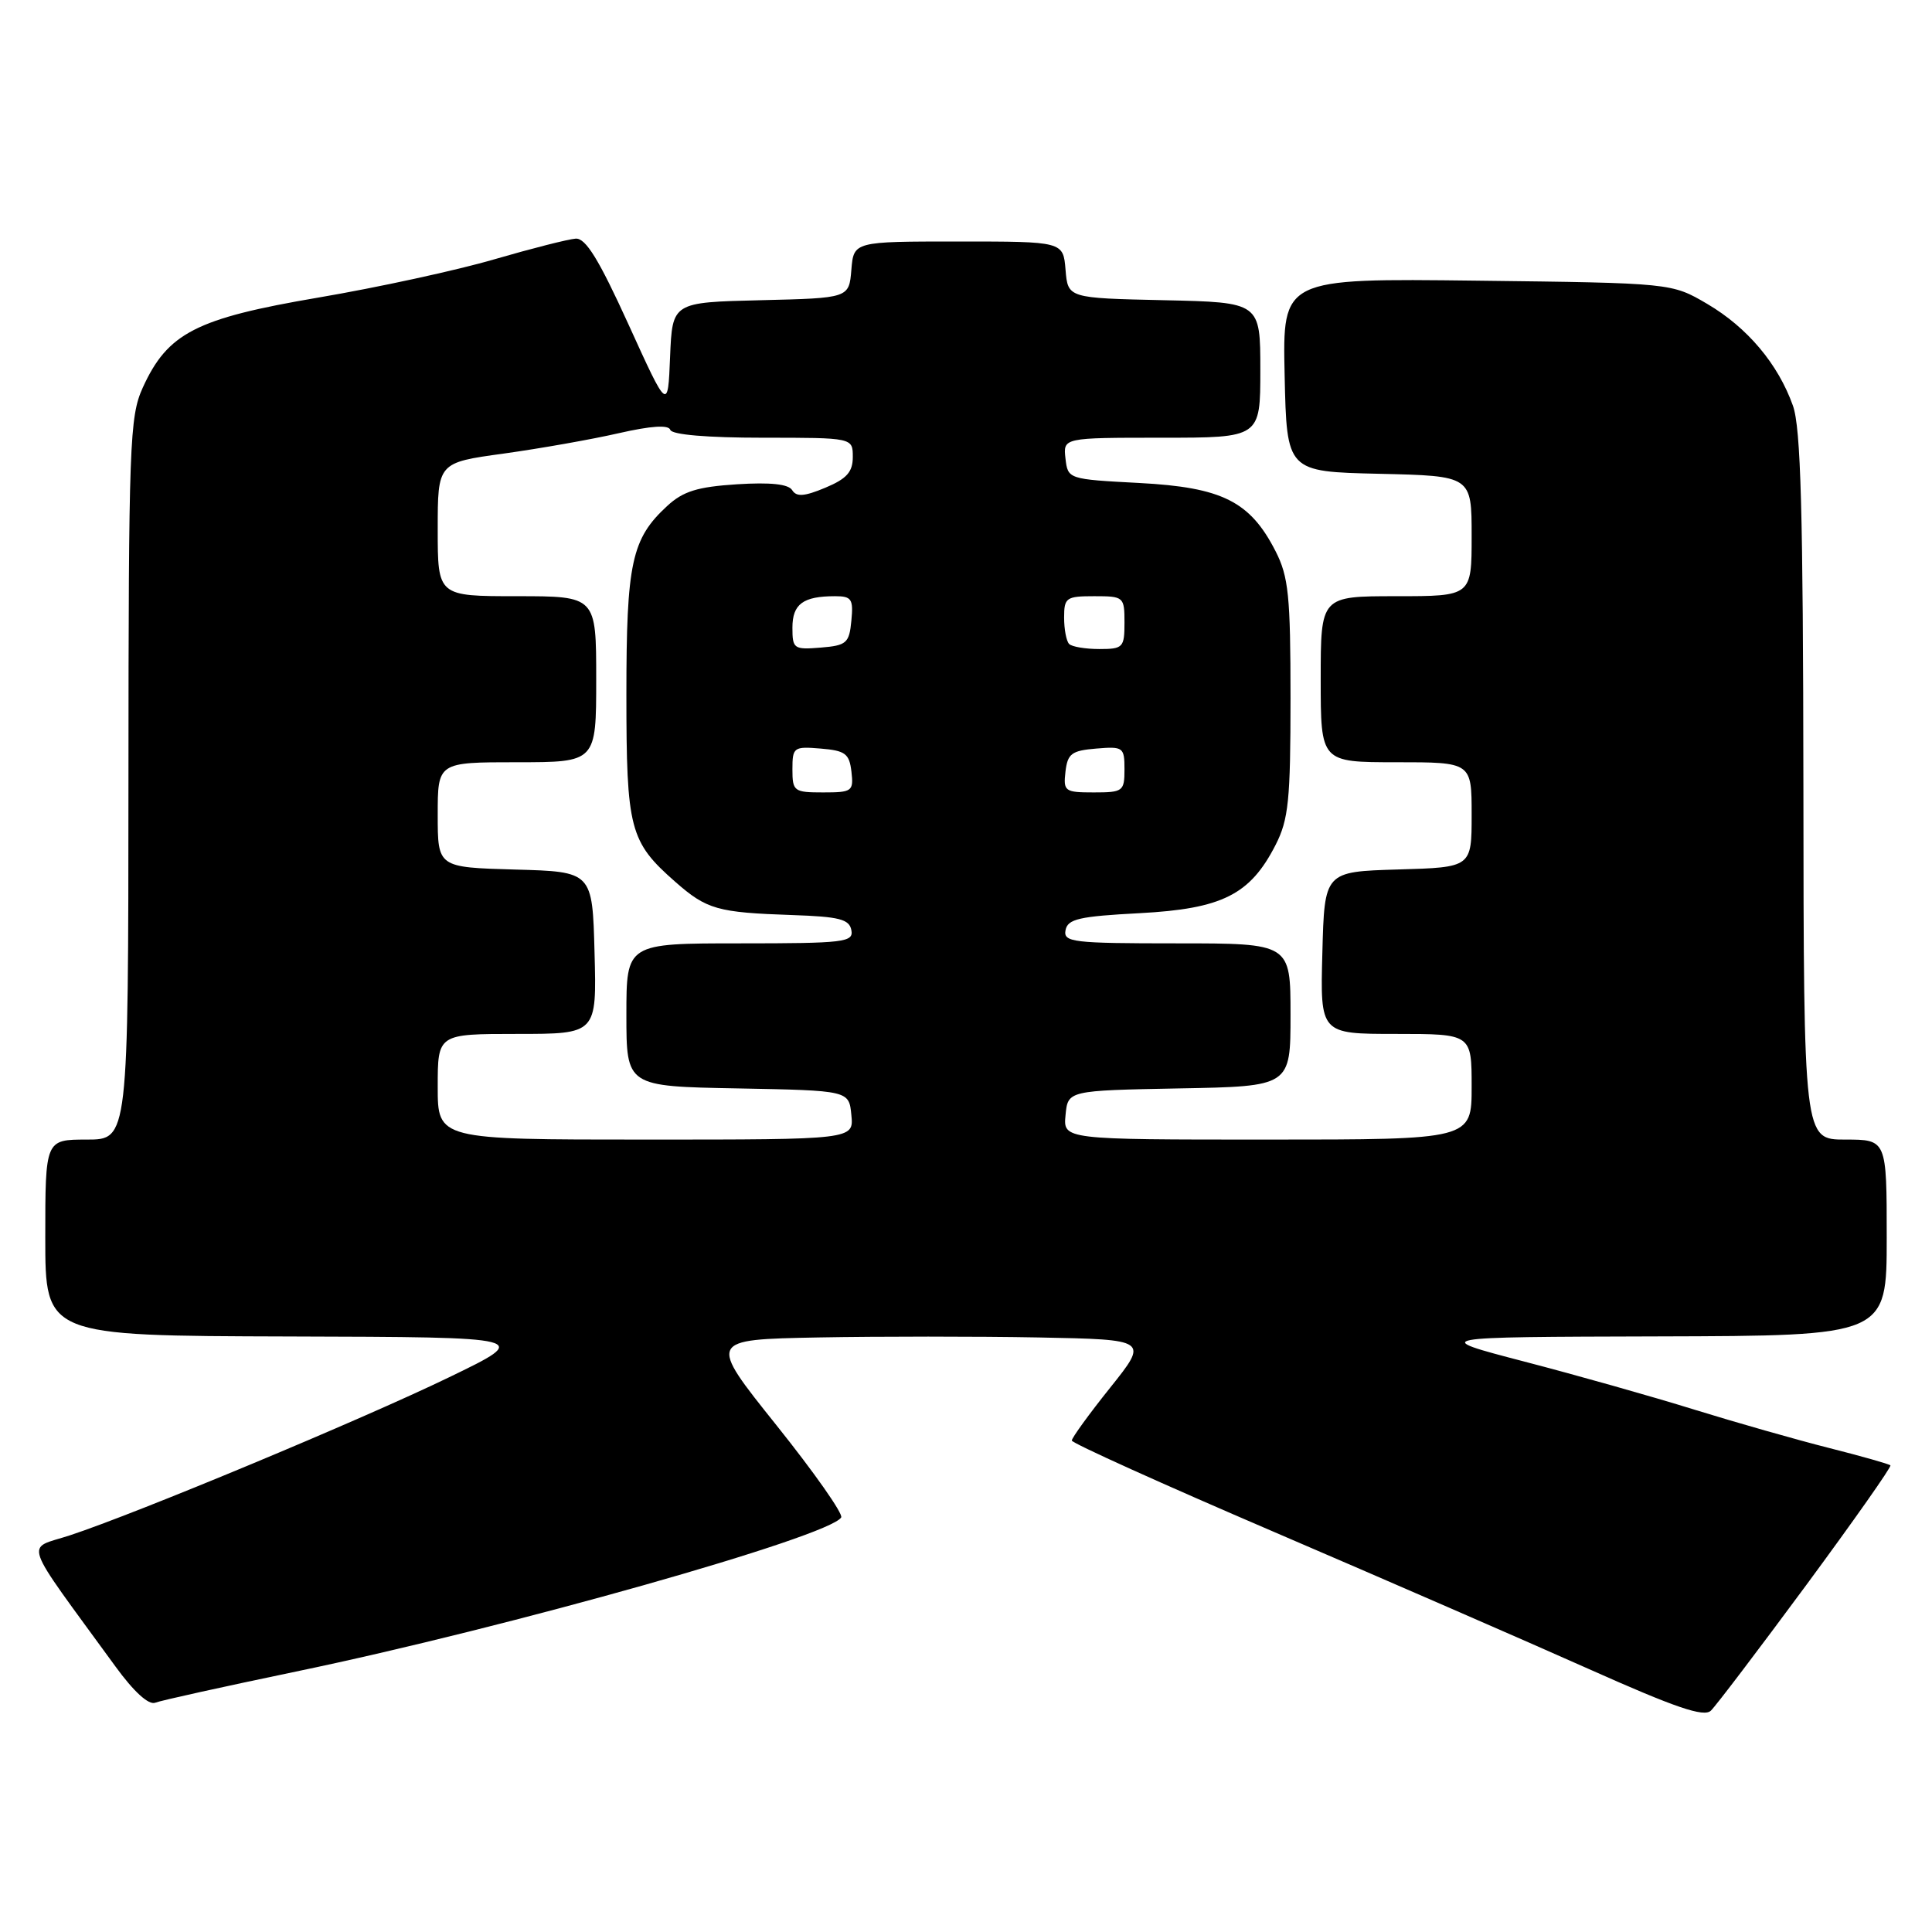 <?xml version="1.0" encoding="UTF-8" standalone="no"?>
<!DOCTYPE svg PUBLIC "-//W3C//DTD SVG 1.1//EN" "http://www.w3.org/Graphics/SVG/1.1/DTD/svg11.dtd" >
<svg xmlns="http://www.w3.org/2000/svg" xmlns:xlink="http://www.w3.org/1999/xlink" version="1.1" viewBox="0 0 256 256">
 <g >
 <path fill="currentColor"
d=" M 239.36 210.00 C 245.65 201.47 250.66 194.35 250.49 194.17 C 250.32 193.99 246.65 192.95 242.34 191.86 C 238.03 190.77 230.00 188.48 224.50 186.78 C 219.00 185.07 208.88 182.21 202.00 180.42 C 189.50 177.16 189.50 177.16 219.75 177.08 C 250.00 177.00 250.00 177.00 250.00 164.00 C 250.00 151.00 250.00 151.00 244.50 151.00 C 239.00 151.00 239.00 151.00 238.96 104.25 C 238.92 67.82 238.62 56.67 237.57 53.75 C 235.60 48.22 231.54 43.40 226.22 40.27 C 221.50 37.50 221.50 37.50 195.72 37.19 C 169.94 36.88 169.94 36.88 170.22 49.69 C 170.50 62.50 170.50 62.50 182.75 62.78 C 195.00 63.06 195.00 63.06 195.00 71.03 C 195.00 79.00 195.00 79.00 185.00 79.00 C 175.00 79.00 175.00 79.00 175.00 90.00 C 175.00 101.00 175.00 101.00 185.00 101.00 C 195.00 101.00 195.00 101.00 195.00 107.96 C 195.00 114.93 195.00 114.93 185.25 115.21 C 175.50 115.50 175.50 115.50 175.22 126.25 C 174.93 137.00 174.93 137.00 184.97 137.00 C 195.00 137.00 195.00 137.00 195.00 144.00 C 195.00 151.00 195.00 151.00 167.94 151.00 C 140.87 151.00 140.87 151.00 141.19 147.75 C 141.50 144.50 141.50 144.50 156.25 144.22 C 171.00 143.95 171.00 143.95 171.00 134.47 C 171.00 125.00 171.00 125.00 155.93 125.00 C 142.11 125.00 140.88 124.85 141.19 123.25 C 141.47 121.77 143.00 121.42 151.01 121.00 C 161.94 120.42 165.65 118.56 169.02 111.96 C 170.74 108.59 171.00 106.05 171.00 92.50 C 171.00 78.95 170.74 76.41 169.02 73.04 C 165.65 66.44 161.95 64.58 151.00 64.00 C 141.52 63.50 141.50 63.49 141.18 60.75 C 140.87 58.00 140.87 58.00 153.93 58.00 C 167.00 58.00 167.00 58.00 167.00 49.03 C 167.00 40.06 167.00 40.06 154.25 39.78 C 141.50 39.50 141.50 39.50 141.19 35.75 C 140.88 32.00 140.88 32.00 127.00 32.00 C 113.12 32.00 113.12 32.00 112.81 35.75 C 112.50 39.50 112.50 39.50 100.79 39.78 C 89.09 40.06 89.09 40.06 88.79 47.27 C 88.50 54.47 88.50 54.47 83.28 42.99 C 79.35 34.36 77.61 31.53 76.28 31.62 C 75.30 31.69 70.45 32.92 65.50 34.36 C 60.55 35.81 50.06 38.09 42.18 39.43 C 25.97 42.19 22.21 44.12 18.91 51.38 C 17.17 55.22 17.04 58.78 17.02 103.25 C 17.00 151.00 17.00 151.00 11.50 151.00 C 6.00 151.00 6.00 151.00 6.00 164.00 C 6.00 177.00 6.00 177.00 38.25 177.09 C 70.50 177.18 70.50 177.18 59.50 182.50 C 47.85 188.14 18.09 200.54 9.23 203.45 C 3.34 205.38 2.68 203.49 15.30 220.82 C 17.72 224.15 19.69 225.95 20.56 225.62 C 21.32 225.32 29.72 223.47 39.22 221.49 C 67.45 215.62 109.88 203.62 111.46 201.07 C 111.75 200.60 107.89 195.11 102.89 188.86 C 93.80 177.50 93.80 177.50 108.40 177.22 C 116.43 177.07 129.57 177.07 137.60 177.22 C 152.20 177.50 152.20 177.50 147.10 183.88 C 144.29 187.39 142.01 190.54 142.02 190.88 C 142.03 191.22 154.07 196.66 168.77 202.97 C 183.47 209.28 202.25 217.46 210.50 221.14 C 222.01 226.28 225.78 227.57 226.70 226.67 C 227.37 226.03 233.06 218.53 239.36 210.00 Z  M 58.00 144.00 C 58.00 137.00 58.00 137.00 68.53 137.00 C 79.07 137.00 79.07 137.00 78.78 126.25 C 78.50 115.50 78.50 115.50 68.25 115.22 C 58.00 114.93 58.00 114.93 58.00 107.97 C 58.00 101.00 58.00 101.00 68.50 101.00 C 79.00 101.00 79.00 101.00 79.00 90.00 C 79.00 79.00 79.00 79.00 68.50 79.00 C 58.00 79.00 58.00 79.00 58.00 70.15 C 58.00 61.30 58.00 61.30 66.75 60.10 C 71.56 59.43 78.42 58.22 81.99 57.40 C 86.30 56.42 88.59 56.27 88.82 56.96 C 89.03 57.60 93.72 58.00 101.08 58.00 C 113.00 58.00 113.00 58.00 113.00 60.55 C 113.00 62.54 112.20 63.44 109.35 64.63 C 106.58 65.79 105.53 65.86 104.97 64.95 C 104.47 64.14 102.09 63.89 97.65 64.17 C 92.41 64.51 90.52 65.09 88.40 67.05 C 83.69 71.39 83.00 74.57 83.00 92.02 C 83.00 109.89 83.43 111.53 89.47 116.84 C 93.66 120.52 95.05 120.91 104.99 121.25 C 111.21 121.46 112.54 121.80 112.81 123.25 C 113.12 124.85 111.89 125.00 98.07 125.00 C 83.00 125.00 83.00 125.00 83.00 134.47 C 83.00 143.95 83.00 143.95 97.75 144.22 C 112.50 144.50 112.50 144.50 112.81 147.75 C 113.13 151.00 113.13 151.00 85.56 151.00 C 58.00 151.00 58.00 151.00 58.00 144.00 Z  M 105.00 101.94 C 105.00 99.01 105.17 98.89 108.75 99.19 C 112.01 99.46 112.54 99.86 112.82 102.25 C 113.12 104.85 112.91 105.00 109.07 105.00 C 105.20 105.00 105.00 104.85 105.00 101.94 Z  M 141.18 102.25 C 141.46 99.86 141.99 99.46 145.25 99.19 C 148.83 98.89 149.00 99.01 149.00 101.94 C 149.00 104.85 148.80 105.00 144.93 105.00 C 141.09 105.00 140.88 104.85 141.18 102.25 Z  M 105.00 83.17 C 105.00 80.04 106.41 79.00 110.65 79.00 C 112.84 79.00 113.09 79.37 112.81 82.25 C 112.53 85.22 112.17 85.53 108.75 85.81 C 105.19 86.10 105.00 85.97 105.00 83.17 Z  M 141.67 85.33 C 141.30 84.97 141.00 83.39 141.00 81.83 C 141.00 79.19 141.27 79.00 145.00 79.00 C 148.90 79.00 149.00 79.08 149.00 82.50 C 149.00 85.80 148.81 86.00 145.67 86.00 C 143.83 86.00 142.03 85.70 141.67 85.33 Z "/>
</g>
</svg>